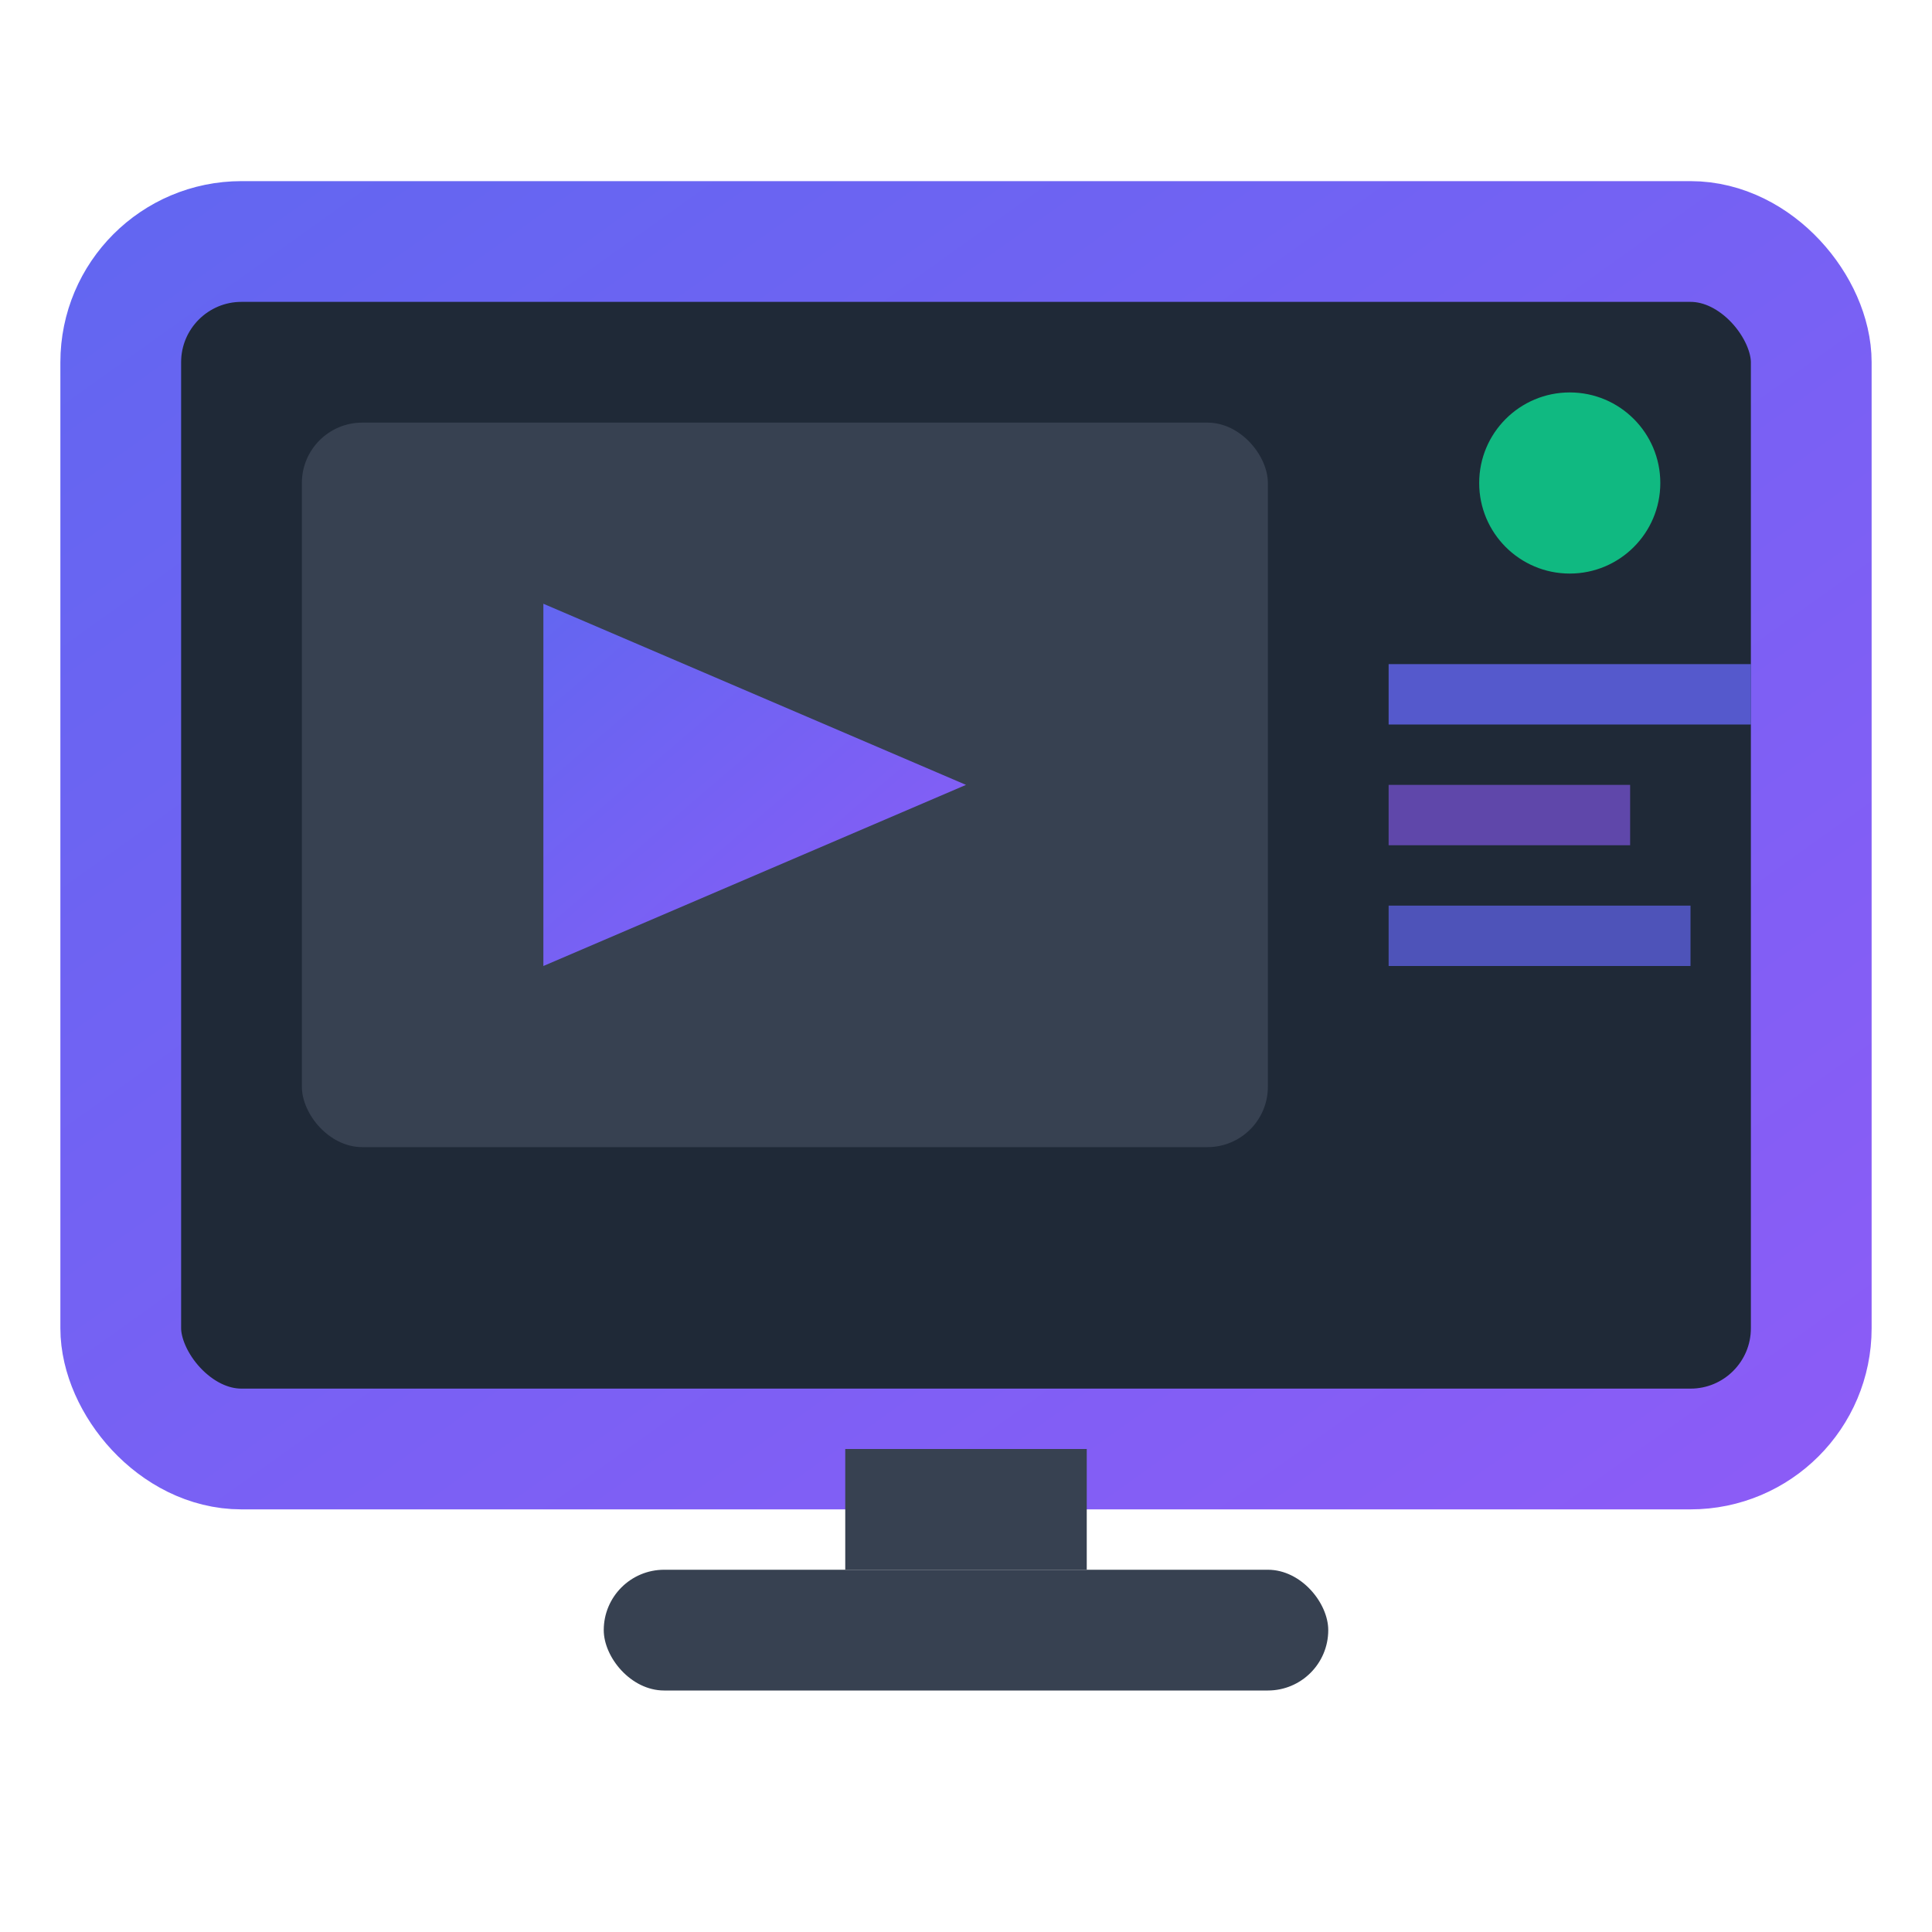 <svg xmlns="http://www.w3.org/2000/svg" viewBox="0 0 32 32" width="32" height="32">
  <defs>
    <linearGradient id="grad1" x1="0%" y1="0%" x2="100%" y2="100%">
      <stop offset="0%" style="stop-color:#6366f1;stop-opacity:1" />
      <stop offset="100%" style="stop-color:#8b5cf6;stop-opacity:1" />
    </linearGradient>
  </defs>
  
  <!-- Outer screen/monitor -->
  <rect x="2" y="4" width="28" height="20" rx="2" fill="#1f2937" stroke="url(#grad1)" stroke-width="2"/>
  
  <!-- Video screen area -->
  <rect x="5" y="7" width="16" height="12" rx="1" fill="#374151"/>
  
  <!-- Play button triangle -->
  <polygon points="9,10 9,16 16,13" fill="url(#grad1)"/>
  
  <!-- Video controls/timeline -->
  <rect x="23" y="11" width="6" height="1" fill="#6366f1" opacity="0.8"/>
  <rect x="23" y="13" width="4" height="1" fill="#8b5cf6" opacity="0.6"/>
  <rect x="23" y="15" width="5" height="1" fill="#6366f1" opacity="0.7"/>
  
  <!-- Metadata extraction indicator -->
  <circle cx="26" cy="8" r="1.5" fill="#10b981"/>
  
  <!-- Base/stand -->
  <rect x="14" y="24" width="4" height="2" fill="#374151"/>
  <rect x="10" y="26" width="12" height="2" rx="1" fill="#374151"/>
</svg>